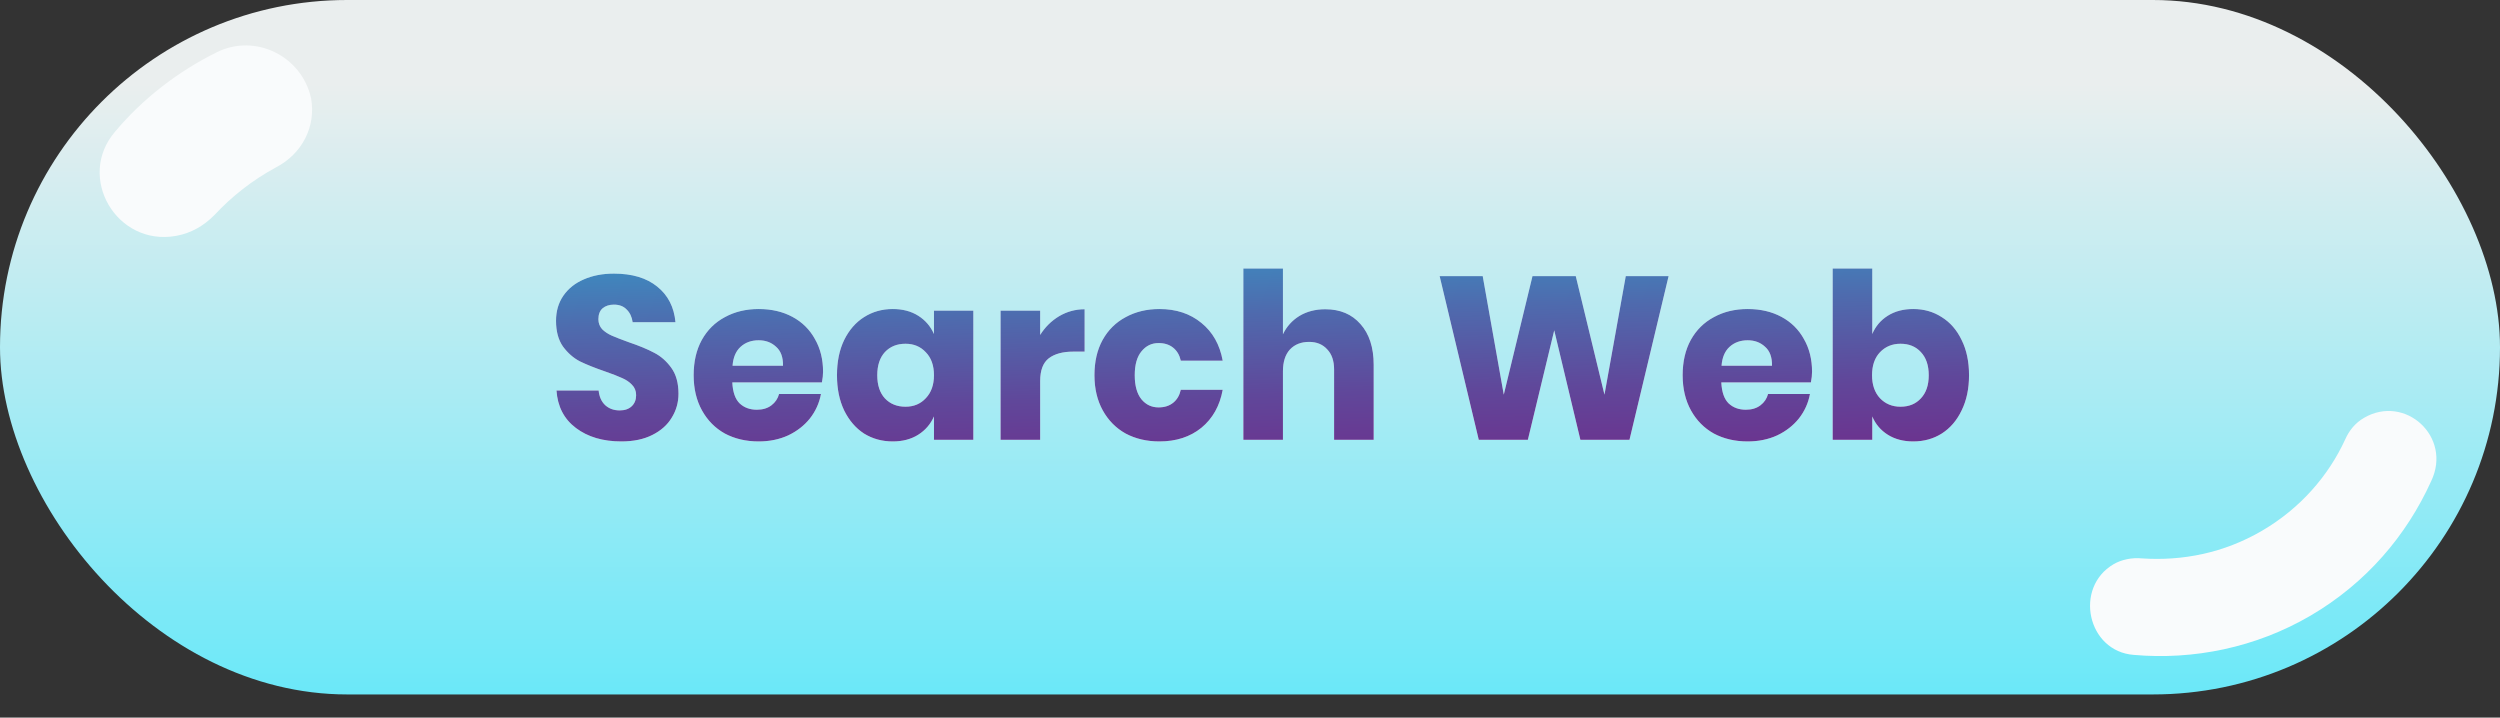 <svg width="216" height="62" viewBox="0 0 216 62" fill="none" xmlns="http://www.w3.org/2000/svg">
    <rect x="0" y="0" width="216" height="62" fill="#333333" stroke="none"/>
    <rect width="216" height="60" rx="30" fill="url(#paint0_linear)"/>
    <path d="M18.733 4.513C15.39 6.169 12.325 8.528 9.952 11.367C6.561 15.294 10.065 21.303 15.207 20.381C16.53 20.144 17.627 19.495 18.524 18.58C20.052 16.948 21.779 15.583 23.852 14.457C26.072 13.305 27.322 10.969 26.876 8.484C26.074 4.857 22.076 2.858 18.733 4.513Z"
          fill="#F9FBFC"/>
    <path d="M204.248 36.104C203.487 36.548 202.962 37.201 202.621 37.975C201.174 41.123 198.735 43.93 195.44 45.856C192.145 47.781 188.586 48.48 185.049 48.245C184.207 48.161 183.296 48.348 182.62 48.743C179.157 50.767 180.344 56.289 184.37 56.584C189.507 57.035 194.887 55.963 199.618 53.199C204.433 50.384 207.924 46.273 210.052 41.575C211.89 37.739 207.796 34.03 204.248 36.104Z"
          fill="#F9FBFC"/>
    <path d="M58.621 34.02C58.621 34.767 58.428 35.453 58.041 36.08C57.668 36.707 57.108 37.207 56.361 37.58C55.628 37.953 54.735 38.14 53.681 38.14C52.095 38.14 50.788 37.753 49.761 36.98C48.735 36.207 48.175 35.127 48.081 33.74H51.721C51.775 34.273 51.961 34.693 52.281 35C52.615 35.307 53.035 35.46 53.541 35.46C53.981 35.46 54.328 35.34 54.581 35.1C54.835 34.86 54.961 34.54 54.961 34.14C54.961 33.78 54.841 33.48 54.601 33.24C54.375 33 54.088 32.807 53.741 32.66C53.395 32.5 52.915 32.313 52.301 32.1C51.408 31.793 50.675 31.5 50.101 31.22C49.541 30.927 49.055 30.5 48.641 29.94C48.241 29.367 48.041 28.627 48.041 27.72C48.041 26.88 48.255 26.153 48.681 25.54C49.108 24.927 49.695 24.46 50.441 24.14C51.201 23.807 52.068 23.64 53.041 23.64C54.615 23.64 55.861 24.013 56.781 24.76C57.715 25.507 58.241 26.533 58.361 27.84H54.661C54.595 27.373 54.421 27.007 54.141 26.74C53.875 26.46 53.508 26.32 53.041 26.32C52.641 26.32 52.315 26.427 52.061 26.64C51.821 26.853 51.701 27.167 51.701 27.58C51.701 27.913 51.808 28.2 52.021 28.44C52.248 28.667 52.528 28.853 52.861 29C53.195 29.147 53.675 29.333 54.301 29.56C55.208 29.867 55.948 30.173 56.521 30.48C57.095 30.773 57.588 31.207 58.001 31.78C58.415 32.353 58.621 33.1 58.621 34.02ZM71.112 32.12C71.112 32.4 71.079 32.707 71.012 33.04H63.272C63.312 33.88 63.525 34.487 63.912 34.86C64.299 35.22 64.792 35.4 65.392 35.4C65.899 35.4 66.319 35.273 66.652 35.02C66.985 34.767 67.205 34.44 67.312 34.04H70.932C70.785 34.827 70.465 35.533 69.972 36.16C69.479 36.773 68.852 37.26 68.092 37.62C67.332 37.967 66.485 38.14 65.552 38.14C64.459 38.14 63.485 37.913 62.632 37.46C61.792 36.993 61.132 36.327 60.652 35.46C60.172 34.593 59.932 33.58 59.932 32.42C59.932 31.247 60.165 30.233 60.632 29.38C61.112 28.513 61.779 27.853 62.632 27.4C63.485 26.933 64.459 26.7 65.552 26.7C66.659 26.7 67.632 26.927 68.472 27.38C69.312 27.833 69.959 28.473 70.412 29.3C70.879 30.113 71.112 31.053 71.112 32.12ZM67.652 31.6C67.665 30.867 67.465 30.32 67.052 29.96C66.652 29.587 66.152 29.4 65.552 29.4C64.925 29.4 64.405 29.587 63.992 29.96C63.579 30.333 63.345 30.88 63.292 31.6H67.652ZM77.135 26.7C77.988 26.7 78.722 26.893 79.335 27.28C79.948 27.667 80.401 28.193 80.695 28.86V26.84H84.095V38H80.695V35.98C80.401 36.647 79.948 37.173 79.335 37.56C78.722 37.947 77.988 38.14 77.135 38.14C76.215 38.14 75.388 37.913 74.655 37.46C73.935 36.993 73.362 36.327 72.935 35.46C72.522 34.593 72.315 33.58 72.315 32.42C72.315 31.247 72.522 30.233 72.935 29.38C73.362 28.513 73.935 27.853 74.655 27.4C75.388 26.933 76.215 26.7 77.135 26.7ZM78.235 29.7C77.501 29.7 76.908 29.94 76.455 30.42C76.015 30.9 75.795 31.567 75.795 32.42C75.795 33.273 76.015 33.94 76.455 34.42C76.908 34.9 77.501 35.14 78.235 35.14C78.955 35.14 79.541 34.893 79.995 34.4C80.462 33.907 80.695 33.247 80.695 32.42C80.695 31.58 80.462 30.92 79.995 30.44C79.541 29.947 78.955 29.7 78.235 29.7ZM89.87 28.94C90.296 28.26 90.843 27.72 91.51 27.32C92.189 26.92 92.923 26.72 93.71 26.72V30.38H92.73C91.823 30.38 91.116 30.573 90.609 30.96C90.116 31.347 89.87 32 89.87 32.92V38H86.45V26.84H89.87V28.94ZM100.181 26.7C101.621 26.7 102.828 27.1 103.801 27.9C104.774 28.687 105.388 29.773 105.641 31.16H102.021C101.914 30.68 101.694 30.307 101.361 30.04C101.028 29.773 100.608 29.64 100.101 29.64C99.501 29.64 99.008 29.88 98.621 30.36C98.234 30.827 98.041 31.513 98.041 32.42C98.041 33.327 98.234 34.02 98.621 34.5C99.008 34.967 99.501 35.2 100.101 35.2C100.608 35.2 101.028 35.067 101.361 34.8C101.694 34.533 101.914 34.16 102.021 33.68H105.641C105.388 35.067 104.774 36.16 103.801 36.96C102.828 37.747 101.621 38.14 100.181 38.14C99.088 38.14 98.114 37.913 97.261 37.46C96.421 36.993 95.761 36.327 95.281 35.46C94.801 34.593 94.561 33.58 94.561 32.42C94.561 31.247 94.794 30.233 95.261 29.38C95.741 28.513 96.408 27.853 97.261 27.4C98.114 26.933 99.088 26.7 100.181 26.7ZM114.506 26.72C115.786 26.72 116.799 27.147 117.546 28C118.306 28.853 118.686 30.027 118.686 31.52V38H115.266V31.92C115.266 31.173 115.066 30.593 114.666 30.18C114.279 29.753 113.759 29.54 113.106 29.54C112.413 29.54 111.859 29.76 111.446 30.2C111.046 30.64 110.846 31.267 110.846 32.08V38H107.426V23.2H110.846V28.88C111.166 28.213 111.639 27.687 112.266 27.3C112.906 26.913 113.653 26.72 114.506 26.72ZM144.166 23.86L140.786 38H136.546L134.286 28.54L132.006 38H127.766L124.386 23.86H128.106L129.926 34.1L132.406 23.86H136.146L138.626 34.1L140.466 23.86H144.166ZM156.561 32.12C156.561 32.4 156.528 32.707 156.461 33.04H148.721C148.761 33.88 148.975 34.487 149.361 34.86C149.748 35.22 150.241 35.4 150.841 35.4C151.348 35.4 151.768 35.273 152.101 35.02C152.435 34.767 152.655 34.44 152.761 34.04H156.381C156.235 34.827 155.915 35.533 155.421 36.16C154.928 36.773 154.301 37.26 153.541 37.62C152.781 37.967 151.935 38.14 151.001 38.14C149.908 38.14 148.935 37.913 148.081 37.46C147.241 36.993 146.581 36.327 146.101 35.46C145.621 34.593 145.381 33.58 145.381 32.42C145.381 31.247 145.615 30.233 146.081 29.38C146.561 28.513 147.228 27.853 148.081 27.4C148.935 26.933 149.908 26.7 151.001 26.7C152.108 26.7 153.081 26.927 153.921 27.38C154.761 27.833 155.408 28.473 155.861 29.3C156.328 30.113 156.561 31.053 156.561 32.12ZM153.101 31.6C153.115 30.867 152.915 30.32 152.501 29.96C152.101 29.587 151.601 29.4 151.001 29.4C150.375 29.4 149.855 29.587 149.441 29.96C149.028 30.333 148.795 30.88 148.741 31.6H153.101ZM165.304 26.7C166.224 26.7 167.044 26.933 167.764 27.4C168.497 27.853 169.071 28.513 169.484 29.38C169.911 30.233 170.124 31.247 170.124 32.42C170.124 33.58 169.911 34.593 169.484 35.46C169.071 36.327 168.497 36.993 167.764 37.46C167.044 37.913 166.224 38.14 165.304 38.14C164.451 38.14 163.717 37.947 163.104 37.56C162.491 37.173 162.044 36.647 161.764 35.98V38H158.344V23.2H161.764V28.86C162.044 28.193 162.491 27.667 163.104 27.28C163.717 26.893 164.451 26.7 165.304 26.7ZM164.204 29.7C163.484 29.7 162.891 29.947 162.424 30.44C161.971 30.92 161.744 31.58 161.744 32.42C161.744 33.247 161.971 33.907 162.424 34.4C162.891 34.893 163.484 35.14 164.204 35.14C164.937 35.14 165.524 34.9 165.964 34.42C166.417 33.94 166.644 33.273 166.644 32.42C166.644 31.567 166.417 30.9 165.964 30.42C165.524 29.94 164.937 29.7 164.204 29.7Z"
          fill="white"/>
    <path d="M58.621 34.02C58.621 34.767 58.428 35.453 58.041 36.08C57.668 36.707 57.108 37.207 56.361 37.58C55.628 37.953 54.735 38.14 53.681 38.14C52.095 38.14 50.788 37.753 49.761 36.98C48.735 36.207 48.175 35.127 48.081 33.74H51.721C51.775 34.273 51.961 34.693 52.281 35C52.615 35.307 53.035 35.46 53.541 35.46C53.981 35.46 54.328 35.34 54.581 35.1C54.835 34.86 54.961 34.54 54.961 34.14C54.961 33.78 54.841 33.48 54.601 33.24C54.375 33 54.088 32.807 53.741 32.66C53.395 32.5 52.915 32.313 52.301 32.1C51.408 31.793 50.675 31.5 50.101 31.22C49.541 30.927 49.055 30.5 48.641 29.94C48.241 29.367 48.041 28.627 48.041 27.72C48.041 26.88 48.255 26.153 48.681 25.54C49.108 24.927 49.695 24.46 50.441 24.14C51.201 23.807 52.068 23.64 53.041 23.64C54.615 23.64 55.861 24.013 56.781 24.76C57.715 25.507 58.241 26.533 58.361 27.84H54.661C54.595 27.373 54.421 27.007 54.141 26.74C53.875 26.46 53.508 26.32 53.041 26.32C52.641 26.32 52.315 26.427 52.061 26.64C51.821 26.853 51.701 27.167 51.701 27.58C51.701 27.913 51.808 28.2 52.021 28.44C52.248 28.667 52.528 28.853 52.861 29C53.195 29.147 53.675 29.333 54.301 29.56C55.208 29.867 55.948 30.173 56.521 30.48C57.095 30.773 57.588 31.207 58.001 31.78C58.415 32.353 58.621 33.1 58.621 34.02ZM71.112 32.12C71.112 32.4 71.079 32.707 71.012 33.04H63.272C63.312 33.88 63.525 34.487 63.912 34.86C64.299 35.22 64.792 35.4 65.392 35.4C65.899 35.4 66.319 35.273 66.652 35.02C66.985 34.767 67.205 34.44 67.312 34.04H70.932C70.785 34.827 70.465 35.533 69.972 36.16C69.479 36.773 68.852 37.26 68.092 37.62C67.332 37.967 66.485 38.14 65.552 38.14C64.459 38.14 63.485 37.913 62.632 37.46C61.792 36.993 61.132 36.327 60.652 35.46C60.172 34.593 59.932 33.58 59.932 32.42C59.932 31.247 60.165 30.233 60.632 29.38C61.112 28.513 61.779 27.853 62.632 27.4C63.485 26.933 64.459 26.7 65.552 26.7C66.659 26.7 67.632 26.927 68.472 27.38C69.312 27.833 69.959 28.473 70.412 29.3C70.879 30.113 71.112 31.053 71.112 32.12ZM67.652 31.6C67.665 30.867 67.465 30.32 67.052 29.96C66.652 29.587 66.152 29.4 65.552 29.4C64.925 29.4 64.405 29.587 63.992 29.96C63.579 30.333 63.345 30.88 63.292 31.6H67.652ZM77.135 26.7C77.988 26.7 78.722 26.893 79.335 27.28C79.948 27.667 80.401 28.193 80.695 28.86V26.84H84.095V38H80.695V35.98C80.401 36.647 79.948 37.173 79.335 37.56C78.722 37.947 77.988 38.14 77.135 38.14C76.215 38.14 75.388 37.913 74.655 37.46C73.935 36.993 73.362 36.327 72.935 35.46C72.522 34.593 72.315 33.58 72.315 32.42C72.315 31.247 72.522 30.233 72.935 29.38C73.362 28.513 73.935 27.853 74.655 27.4C75.388 26.933 76.215 26.7 77.135 26.7ZM78.235 29.7C77.501 29.7 76.908 29.94 76.455 30.42C76.015 30.9 75.795 31.567 75.795 32.42C75.795 33.273 76.015 33.94 76.455 34.42C76.908 34.9 77.501 35.14 78.235 35.14C78.955 35.14 79.541 34.893 79.995 34.4C80.462 33.907 80.695 33.247 80.695 32.42C80.695 31.58 80.462 30.92 79.995 30.44C79.541 29.947 78.955 29.7 78.235 29.7ZM89.87 28.94C90.296 28.26 90.843 27.72 91.51 27.32C92.189 26.92 92.923 26.72 93.71 26.72V30.38H92.73C91.823 30.38 91.116 30.573 90.609 30.96C90.116 31.347 89.87 32 89.87 32.92V38H86.45V26.84H89.87V28.94ZM100.181 26.7C101.621 26.7 102.828 27.1 103.801 27.9C104.774 28.687 105.388 29.773 105.641 31.16H102.021C101.914 30.68 101.694 30.307 101.361 30.04C101.028 29.773 100.608 29.64 100.101 29.64C99.501 29.64 99.008 29.88 98.621 30.36C98.234 30.827 98.041 31.513 98.041 32.42C98.041 33.327 98.234 34.02 98.621 34.5C99.008 34.967 99.501 35.2 100.101 35.2C100.608 35.2 101.028 35.067 101.361 34.8C101.694 34.533 101.914 34.16 102.021 33.68H105.641C105.388 35.067 104.774 36.16 103.801 36.96C102.828 37.747 101.621 38.14 100.181 38.14C99.088 38.14 98.114 37.913 97.261 37.46C96.421 36.993 95.761 36.327 95.281 35.46C94.801 34.593 94.561 33.58 94.561 32.42C94.561 31.247 94.794 30.233 95.261 29.38C95.741 28.513 96.408 27.853 97.261 27.4C98.114 26.933 99.088 26.7 100.181 26.7ZM114.506 26.72C115.786 26.72 116.799 27.147 117.546 28C118.306 28.853 118.686 30.027 118.686 31.52V38H115.266V31.92C115.266 31.173 115.066 30.593 114.666 30.18C114.279 29.753 113.759 29.54 113.106 29.54C112.413 29.54 111.859 29.76 111.446 30.2C111.046 30.64 110.846 31.267 110.846 32.08V38H107.426V23.2H110.846V28.88C111.166 28.213 111.639 27.687 112.266 27.3C112.906 26.913 113.653 26.72 114.506 26.72ZM144.166 23.86L140.786 38H136.546L134.286 28.54L132.006 38H127.766L124.386 23.86H128.106L129.926 34.1L132.406 23.86H136.146L138.626 34.1L140.466 23.86H144.166ZM156.561 32.12C156.561 32.4 156.528 32.707 156.461 33.04H148.721C148.761 33.88 148.975 34.487 149.361 34.86C149.748 35.22 150.241 35.4 150.841 35.4C151.348 35.4 151.768 35.273 152.101 35.02C152.435 34.767 152.655 34.44 152.761 34.04H156.381C156.235 34.827 155.915 35.533 155.421 36.16C154.928 36.773 154.301 37.26 153.541 37.62C152.781 37.967 151.935 38.14 151.001 38.14C149.908 38.14 148.935 37.913 148.081 37.46C147.241 36.993 146.581 36.327 146.101 35.46C145.621 34.593 145.381 33.58 145.381 32.42C145.381 31.247 145.615 30.233 146.081 29.38C146.561 28.513 147.228 27.853 148.081 27.4C148.935 26.933 149.908 26.7 151.001 26.7C152.108 26.7 153.081 26.927 153.921 27.38C154.761 27.833 155.408 28.473 155.861 29.3C156.328 30.113 156.561 31.053 156.561 32.12ZM153.101 31.6C153.115 30.867 152.915 30.32 152.501 29.96C152.101 29.587 151.601 29.4 151.001 29.4C150.375 29.4 149.855 29.587 149.441 29.96C149.028 30.333 148.795 30.88 148.741 31.6H153.101ZM165.304 26.7C166.224 26.7 167.044 26.933 167.764 27.4C168.497 27.853 169.071 28.513 169.484 29.38C169.911 30.233 170.124 31.247 170.124 32.42C170.124 33.58 169.911 34.593 169.484 35.46C169.071 36.327 168.497 36.993 167.764 37.46C167.044 37.913 166.224 38.14 165.304 38.14C164.451 38.14 163.717 37.947 163.104 37.56C162.491 37.173 162.044 36.647 161.764 35.98V38H158.344V23.2H161.764V28.86C162.044 28.193 162.491 27.667 163.104 27.28C163.717 26.893 164.451 26.7 165.304 26.7ZM164.204 29.7C163.484 29.7 162.891 29.947 162.424 30.44C161.971 30.92 161.744 31.58 161.744 32.42C161.744 33.247 161.971 33.907 162.424 34.4C162.891 34.893 163.484 35.14 164.204 35.14C164.937 35.14 165.524 34.9 165.964 34.42C166.417 33.94 166.644 33.273 166.644 32.42C166.644 31.567 166.417 30.9 165.964 30.42C165.524 29.94 164.937 29.7 164.204 29.7Z"
          fill="url(#paint1_linear)"/>
    <defs>
        <linearGradient id="paint0_linear" x1="107.99" y1="95.338" x2="107.99" y2="-29.855"
                        gradientUnits="userSpaceOnUse">
            <stop stop-color="#1AE5FF"/>
            <stop offset="0.259" stop-color="#64E8F9"/>
            <stop offset="0.704" stop-color="#EAEEEE"/>
        </linearGradient>
        <linearGradient id="paint1_linear" x1="116.673" y1="43.78" x2="115.639" y2="4.084"
                        gradientUnits="userSpaceOnUse">
            <stop stop-color="#702A8A"/>
            <stop offset="0.097" stop-color="#6C328E"/>
            <stop offset="0.248" stop-color="#60479A"/>
            <stop offset="0.432" stop-color="#4E6BAE"/>
            <stop offset="0.643" stop-color="#349CC9"/>
            <stop offset="0.874" stop-color="#13DAEB"/>
            <stop offset="1" stop-color="#00FFFF"/>
        </linearGradient>
    </defs>
</svg>
